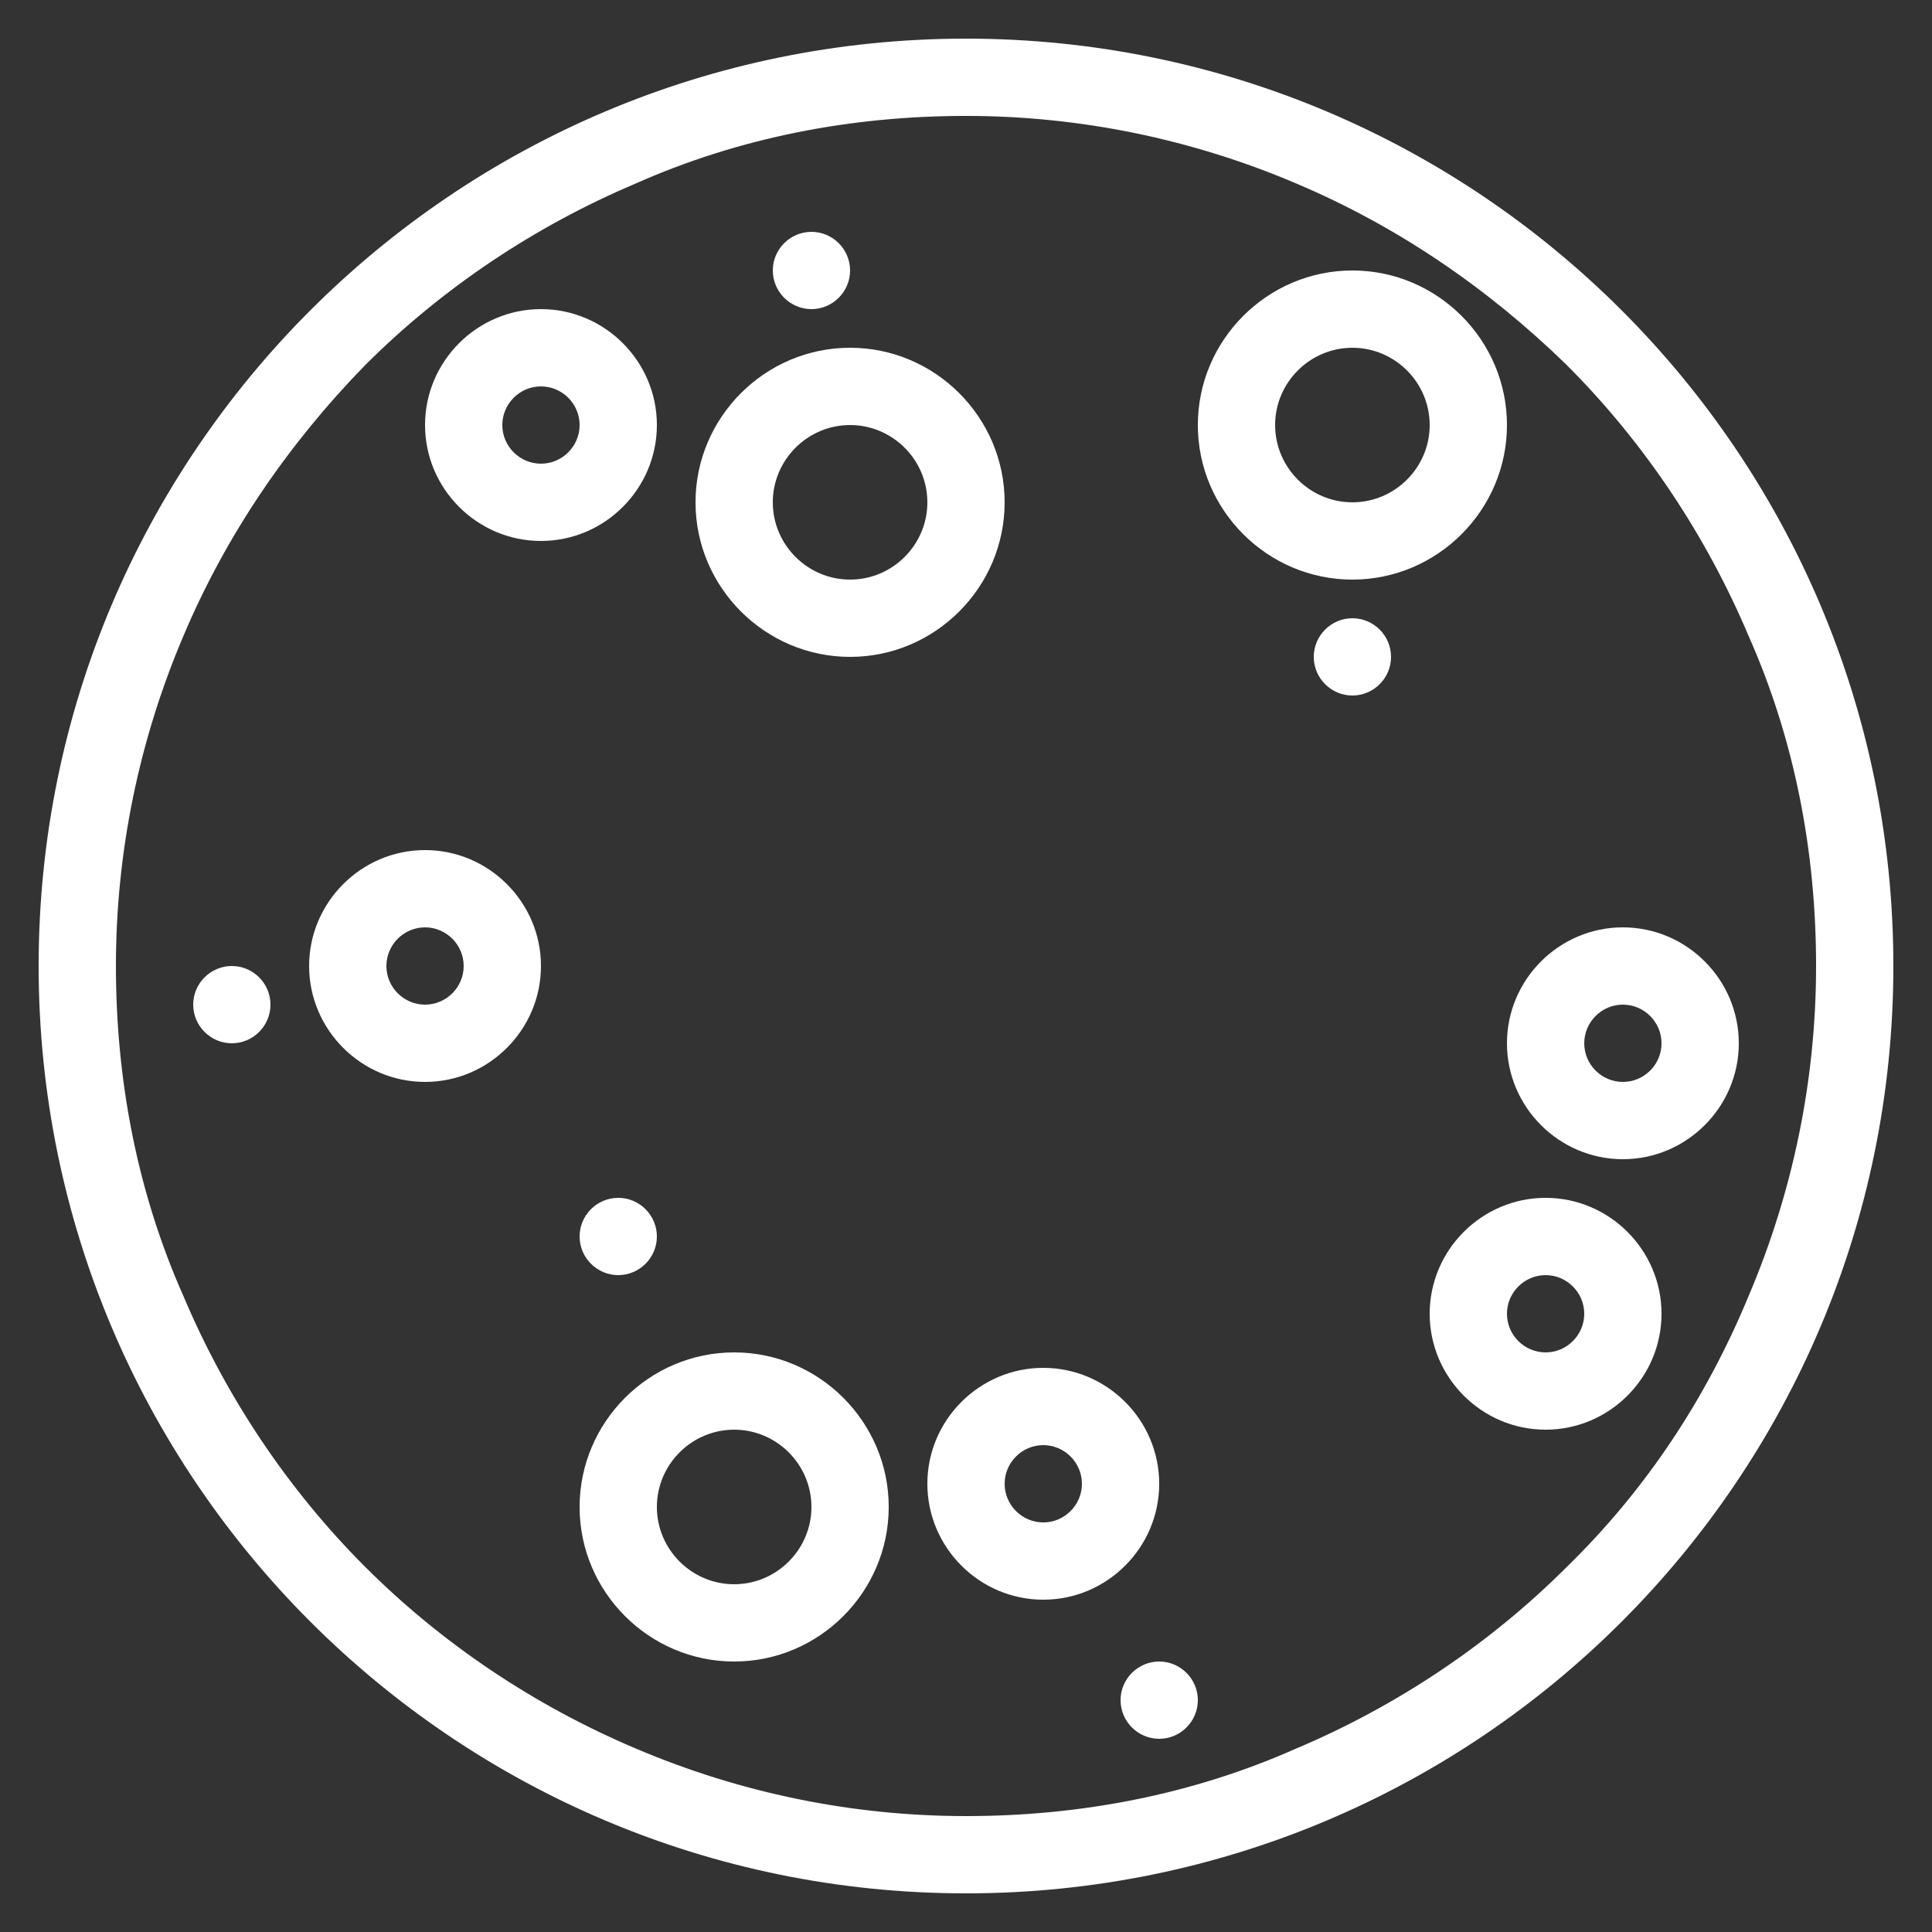 <?xml version="1.0" encoding="utf-8"?>
<!-- Generator: Adobe Illustrator 22.0.1, SVG Export Plug-In . SVG Version: 6.00 Build 0)  -->
<svg version="1.1" id="Layer_1" xmlns="http://www.w3.org/2000/svg" xmlns:xlink="http://www.w3.org/1999/xlink" x="0px" y="0px"
	 viewBox="0 0 100 100" style="enable-background:new 0 0 100 100;" xml:space="preserve">
<rect x="0" y="0" width="100" height="100" fill="#333333" stroke="none"/>
<style type="text/css">
	.st0{fill:#FFFFFF;}
</style>
<g>
	<path class="st0" d="M50,2C23.5,2,2,23.5,2,50c0,26.5,21.5,48,48,48c26.5,0,48-21.5,48-48C98,23.5,76.5,2,50,2z M81.1,81.1
		c-4,4-8.8,7.2-14,9.4C61.7,92.9,55.9,94,50,94c-5.9,0-11.7-1.2-17.1-3.5c-5.2-2.2-10-5.4-14-9.4c-4-4-7.2-8.8-9.4-14
		C7.1,61.7,6,55.9,6,50c0-5.9,1.2-11.7,3.5-17.1c2.2-5.2,5.4-9.9,9.4-14c4-4,8.8-7.2,14-9.4C38.3,7.1,44.1,6,50,6
		c5.9,0,11.7,1.2,17.1,3.5c5.2,2.2,9.9,5.4,14,9.4c4,4,7.2,8.8,9.4,14C92.9,38.3,94,44.1,94,50c0,5.9-1.2,11.7-3.5,17.1
		C88.3,72.4,85.2,77.1,81.1,81.1z"/>
	<path class="st0" d="M60,86c-1.1,0-2,0.9-2,2s0.9,2,2,2c1.1,0,2-0.9,2-2S61.1,86,60,86z"/>
	<path class="st0" d="M30,64c0,1.1,0.9,2,2,2c1.1,0,2-0.9,2-2c0-1.1-0.9-2-2-2C30.9,62,30,62.9,30,64z"/>
	<path class="st0" d="M12,50c-1.1,0-2,0.9-2,2c0,1.1,0.9,2,2,2c1.1,0,2-0.9,2-2C14,50.9,13.1,50,12,50z"/>
	<path class="st0" d="M42,16c1.1,0,2-0.9,2-2s-0.9-2-2-2c-1.1,0-2,0.9-2,2S40.9,16,42,16z"/>
	<path class="st0" d="M70,32c-1.1,0-2,0.9-2,2c0,1.1,0.9,2,2,2c1.1,0,2-0.9,2-2C72,32.9,71.1,32,70,32z"/>
	<path class="st0" d="M34,22c0-3.3-2.7-6-6-6c-3.3,0-6,2.7-6,6s2.7,6,6,6C31.3,28,34,25.3,34,22z M28,24c-1.1,0-2-0.9-2-2s0.9-2,2-2
		c1.1,0,2,0.9,2,2S29.1,24,28,24z"/>
	<path class="st0" d="M22,44c-3.3,0-6,2.7-6,6c0,3.3,2.7,6,6,6c3.3,0,6-2.7,6-6C28,46.7,25.3,44,22,44z M22,52c-1.1,0-2-0.9-2-2
		c0-1.1,0.9-2,2-2c1.1,0,2,0.9,2,2C24,51.1,23.1,52,22,52z"/>
	<path class="st0" d="M60,76.8c0-3.3-2.7-6-6-6c-3.3,0-6,2.7-6,6c0,3.3,2.7,6,6,6C57.3,82.8,60,80.1,60,76.8z M54,78.8
		c-1.1,0-2-0.9-2-2s0.9-2,2-2c1.1,0,2,0.9,2,2S55.1,78.8,54,78.8z"/>
	<path class="st0" d="M84,48c-3.3,0-6,2.7-6,6s2.7,6,6,6c3.3,0,6-2.7,6-6S87.3,48,84,48z M84,56c-1.1,0-2-0.9-2-2s0.9-2,2-2
		c1.1,0,2,0.9,2,2S85.1,56,84,56z"/>
	<path class="st0" d="M80,62c-3.3,0-6,2.7-6,6c0,3.3,2.7,6,6,6c3.3,0,6-2.7,6-6C86,64.7,83.3,62,80,62z M80,70c-1.1,0-2-0.9-2-2
		c0-1.1,0.9-2,2-2c1.1,0,2,0.9,2,2C82,69.1,81.1,70,80,70z"/>
	<path class="st0" d="M38,70c-4.4,0-8,3.6-8,8s3.6,8,8,8c4.4,0,8-3.6,8-8S42.4,70,38,70z M38,82c-2.2,0-4-1.8-4-4c0-2.2,1.8-4,4-4
		c2.2,0,4,1.8,4,4C42,80.2,40.2,82,38,82z"/>
	<path class="st0" d="M44,34c4.4,0,8-3.6,8-8c0-4.4-3.6-8-8-8c-4.4,0-8,3.6-8,8C36,30.4,39.6,34,44,34z M44,22c2.2,0,4,1.8,4,4
		c0,2.2-1.8,4-4,4c-2.2,0-4-1.8-4-4C40,23.8,41.8,22,44,22z"/>
	<path class="st0" d="M78,22c0-4.4-3.6-8-8-8c-4.4,0-8,3.6-8,8c0,4.4,3.6,8,8,8C74.4,30,78,26.4,78,22z M66,22c0-2.2,1.8-4,4-4
		c2.2,0,4,1.8,4,4c0,2.2-1.8,4-4,4C67.8,26,66,24.2,66,22z"/>
</g>
</svg>
